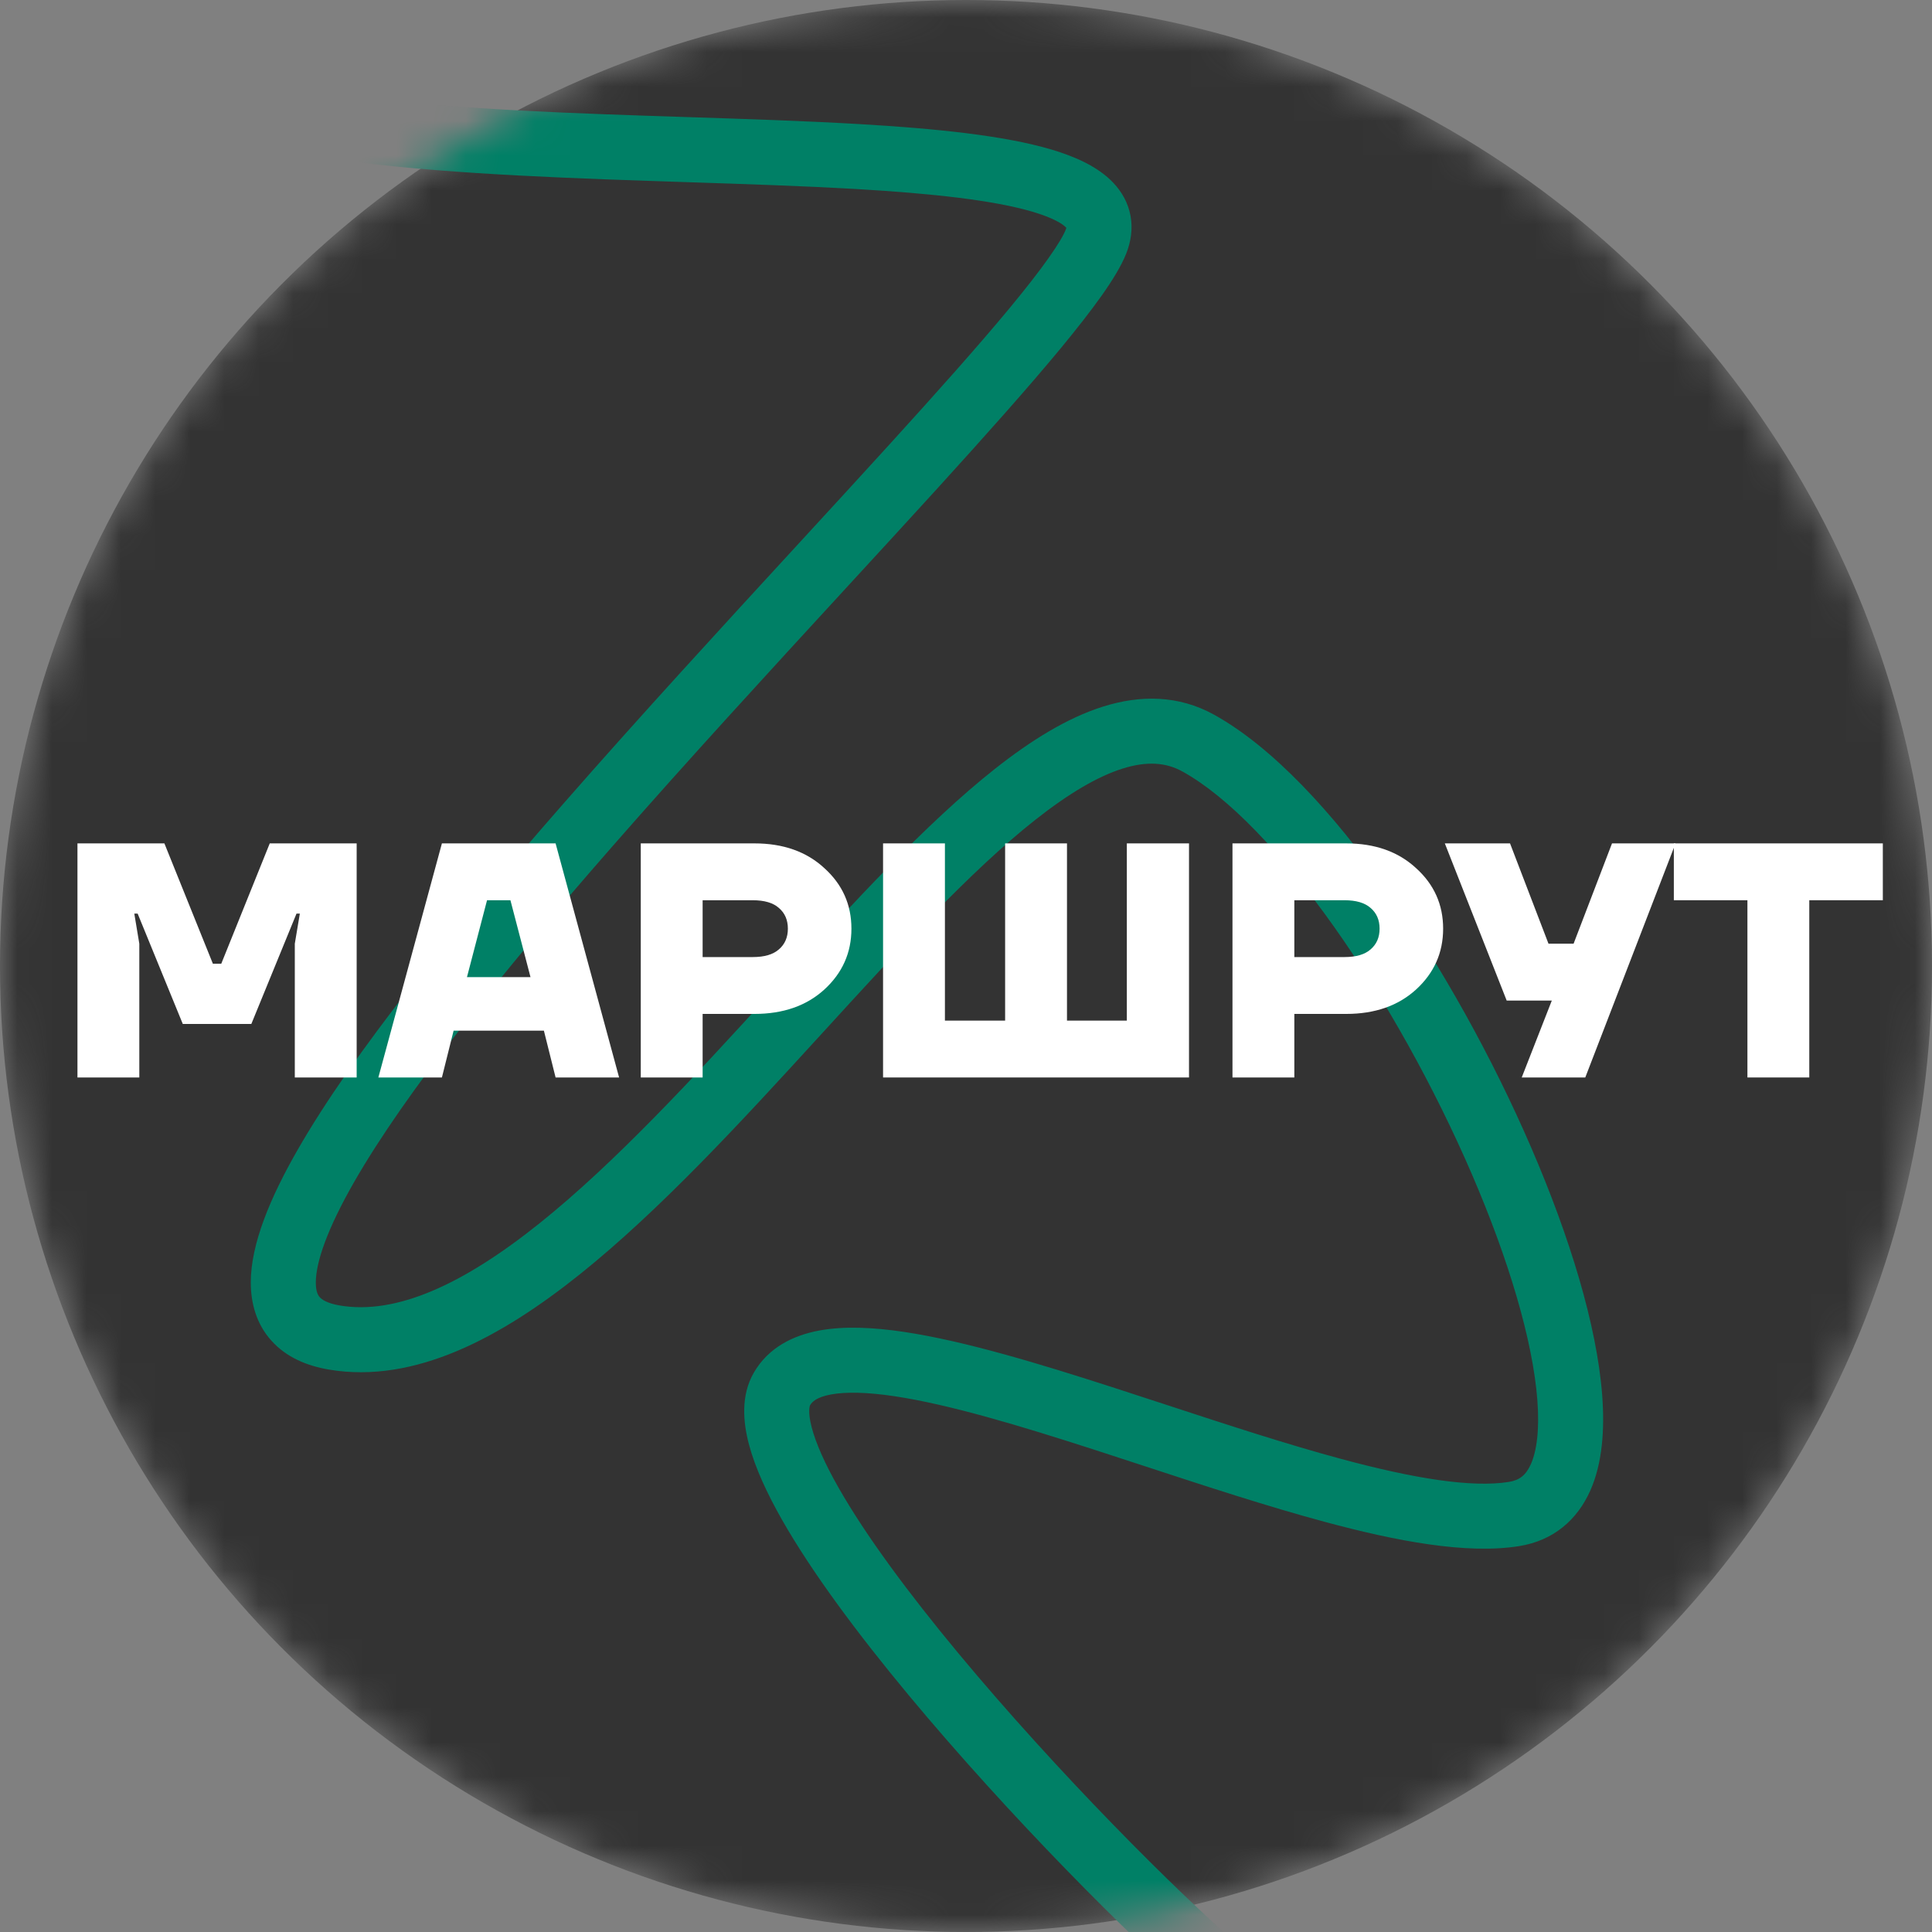 <svg width="56" height="56" viewBox="0 0 56 56" fill="none" xmlns="http://www.w3.org/2000/svg">
<rect x="0" y="0" width="56" height="56" fill="#808080" stroke="none"/>
<mask id="mask0" mask-type="alpha" maskUnits="userSpaceOnUse" x="0" y="0" width="56" height="56">
<circle cx="28" cy="28" r="28" fill="#C4C4C4"/>
</mask>
<g mask="url(#mask0)">
<circle cx="28" cy="28" r="28" fill="#333333"/>
<path fill-rule="evenodd" clip-rule="evenodd" d="M19.977 5.282C16.71 5.175 13.236 5.061 10.383 4.704L10.617 2.834C13.392 3.181 16.691 3.289 19.896 3.393C21.628 3.449 23.333 3.505 24.913 3.597C27.111 3.725 29.105 3.926 30.482 4.336C31.154 4.537 31.824 4.826 32.272 5.301C32.511 5.554 32.698 5.873 32.769 6.256C32.839 6.637 32.779 7.007 32.646 7.346C32.499 7.716 32.236 8.139 31.929 8.573C31.611 9.021 31.207 9.537 30.737 10.106C29.797 11.242 28.561 12.628 27.166 14.162C26.331 15.079 25.438 16.051 24.511 17.058C22.327 19.434 19.959 22.009 17.738 24.547C14.566 28.173 11.761 31.646 10.258 34.273C9.489 35.617 9.154 36.584 9.154 37.176C9.154 37.437 9.219 37.546 9.268 37.6C9.324 37.662 9.471 37.776 9.849 37.84C11.476 38.115 13.405 37.246 15.637 35.459C17.831 33.702 20.088 31.251 22.338 28.788C22.4 28.721 22.461 28.654 22.523 28.587C24.68 26.226 26.842 23.86 28.847 22.279C29.879 21.465 30.932 20.807 31.978 20.479C33.05 20.143 34.156 20.144 35.187 20.714C36.885 21.653 38.637 23.558 40.207 25.775C41.796 28.019 43.272 30.688 44.388 33.276C45.498 35.849 46.286 38.414 46.44 40.439C46.516 41.444 46.446 42.415 46.096 43.204C45.72 44.051 45.029 44.656 44.033 44.815C42.51 45.059 40.474 44.671 38.396 44.111C36.747 43.667 34.954 43.079 33.209 42.507C32.718 42.346 32.23 42.186 31.751 42.031C29.535 41.315 27.502 40.705 25.919 40.469C25.124 40.351 24.516 40.34 24.086 40.419C23.669 40.497 23.536 40.635 23.481 40.731C23.475 40.741 23.403 40.903 23.53 41.383C23.65 41.836 23.907 42.42 24.304 43.118C25.095 44.51 26.343 46.192 27.779 47.921C30.648 51.375 34.147 54.872 35.883 56.362L34.656 57.792C32.827 56.224 29.256 52.648 26.329 49.125C24.868 47.365 23.538 45.584 22.666 44.05C22.232 43.286 21.887 42.541 21.708 41.865C21.537 41.216 21.47 40.448 21.848 39.791C22.273 39.053 23 38.705 23.741 38.567C24.47 38.431 25.318 38.474 26.196 38.605C27.957 38.867 30.132 39.527 32.331 40.238C32.828 40.399 33.328 40.563 33.828 40.726C35.565 41.296 37.291 41.861 38.886 42.291C40.976 42.854 42.654 43.127 43.736 42.954C44.043 42.905 44.231 42.759 44.373 42.439C44.541 42.062 44.627 41.45 44.561 40.582C44.429 38.859 43.733 36.516 42.658 34.023C41.589 31.546 40.176 28.993 38.669 26.864C37.143 24.71 35.592 23.091 34.275 22.363C33.798 22.099 33.247 22.056 32.542 22.277C31.812 22.506 30.969 23.006 30.014 23.759C28.132 25.243 26.058 27.512 23.841 29.938L23.729 30.06C21.503 32.496 19.145 35.064 16.815 36.93C14.524 38.764 12.021 40.118 9.535 39.698C8.885 39.589 8.292 39.335 7.865 38.858C7.43 38.374 7.27 37.774 7.269 37.176C7.269 36.052 7.836 34.711 8.622 33.337C10.23 30.528 13.151 26.928 16.32 23.306C18.557 20.75 20.952 18.145 23.142 15.763C24.064 14.76 24.95 13.797 25.772 12.893C27.165 11.362 28.375 10.005 29.285 8.905C29.74 8.354 30.111 7.879 30.39 7.484C30.68 7.076 30.833 6.805 30.892 6.654C30.901 6.632 30.906 6.615 30.909 6.603C30.907 6.601 30.904 6.598 30.901 6.595C30.803 6.491 30.53 6.317 29.944 6.142C28.802 5.802 27.011 5.607 24.804 5.478C23.329 5.393 21.681 5.338 19.977 5.282ZM30.923 6.621C30.923 6.621 30.923 6.621 30.923 6.62L30.923 6.621ZM30.913 6.582C30.913 6.581 30.913 6.58 30.913 6.58C30.913 6.58 30.913 6.581 30.913 6.582Z" fill="#008066"/>
<path d="M2.245 31.231V24.446H4.765L6.171 27.935H6.413L7.819 24.446H10.338V31.231H8.545V27.354L8.691 26.482H8.594L7.285 29.68H5.298L3.99 26.482H3.893L4.038 27.354V31.231H2.245Z" fill="white"/>
<path d="M10.967 31.231L12.809 24.446H16.104L17.945 31.231H16.104L15.765 29.874H13.148L12.809 31.231H10.967ZM13.535 28.323H15.377L14.795 26.094H14.117L13.535 28.323Z" fill="white"/>
<path d="M18.573 31.231V24.446H21.868C22.702 24.446 23.377 24.685 23.894 25.163C24.417 25.635 24.679 26.22 24.679 26.918C24.679 27.616 24.417 28.203 23.894 28.682C23.377 29.153 22.702 29.389 21.868 29.389H20.366V31.231H18.573ZM20.366 27.741H21.82C22.156 27.741 22.408 27.667 22.576 27.519C22.75 27.37 22.837 27.17 22.837 26.918C22.837 26.666 22.75 26.465 22.576 26.317C22.408 26.168 22.156 26.094 21.82 26.094H20.366V27.741Z" fill="white"/>
<path d="M25.596 31.231V24.446H27.389V29.583H29.134V24.446H30.927V29.583H32.662V24.446H34.464V31.231H25.596Z" fill="white"/>
<path d="M35.724 31.231V24.446H39.019C39.853 24.446 40.528 24.685 41.045 25.163C41.568 25.635 41.83 26.22 41.83 26.918C41.83 27.616 41.568 28.203 41.045 28.682C40.528 29.153 39.853 29.389 39.019 29.389H37.517V31.231H35.724ZM37.517 27.741H38.971C39.307 27.741 39.559 27.667 39.727 27.519C39.901 27.37 39.988 27.17 39.988 26.918C39.988 26.666 39.901 26.465 39.727 26.317C39.559 26.168 39.307 26.094 38.971 26.094H37.517V27.741Z" fill="white"/>
<path d="M41.879 24.446H43.769L44.884 27.354H45.611L46.725 24.446H48.567L45.95 31.231H44.108L44.98 29.002H43.672L41.879 24.446Z" fill="white"/>
<path d="M48.517 26.094V24.446H54.575V26.094H52.443V31.231H50.65V26.094H48.517Z" fill="white"/>
</g>
</svg>
